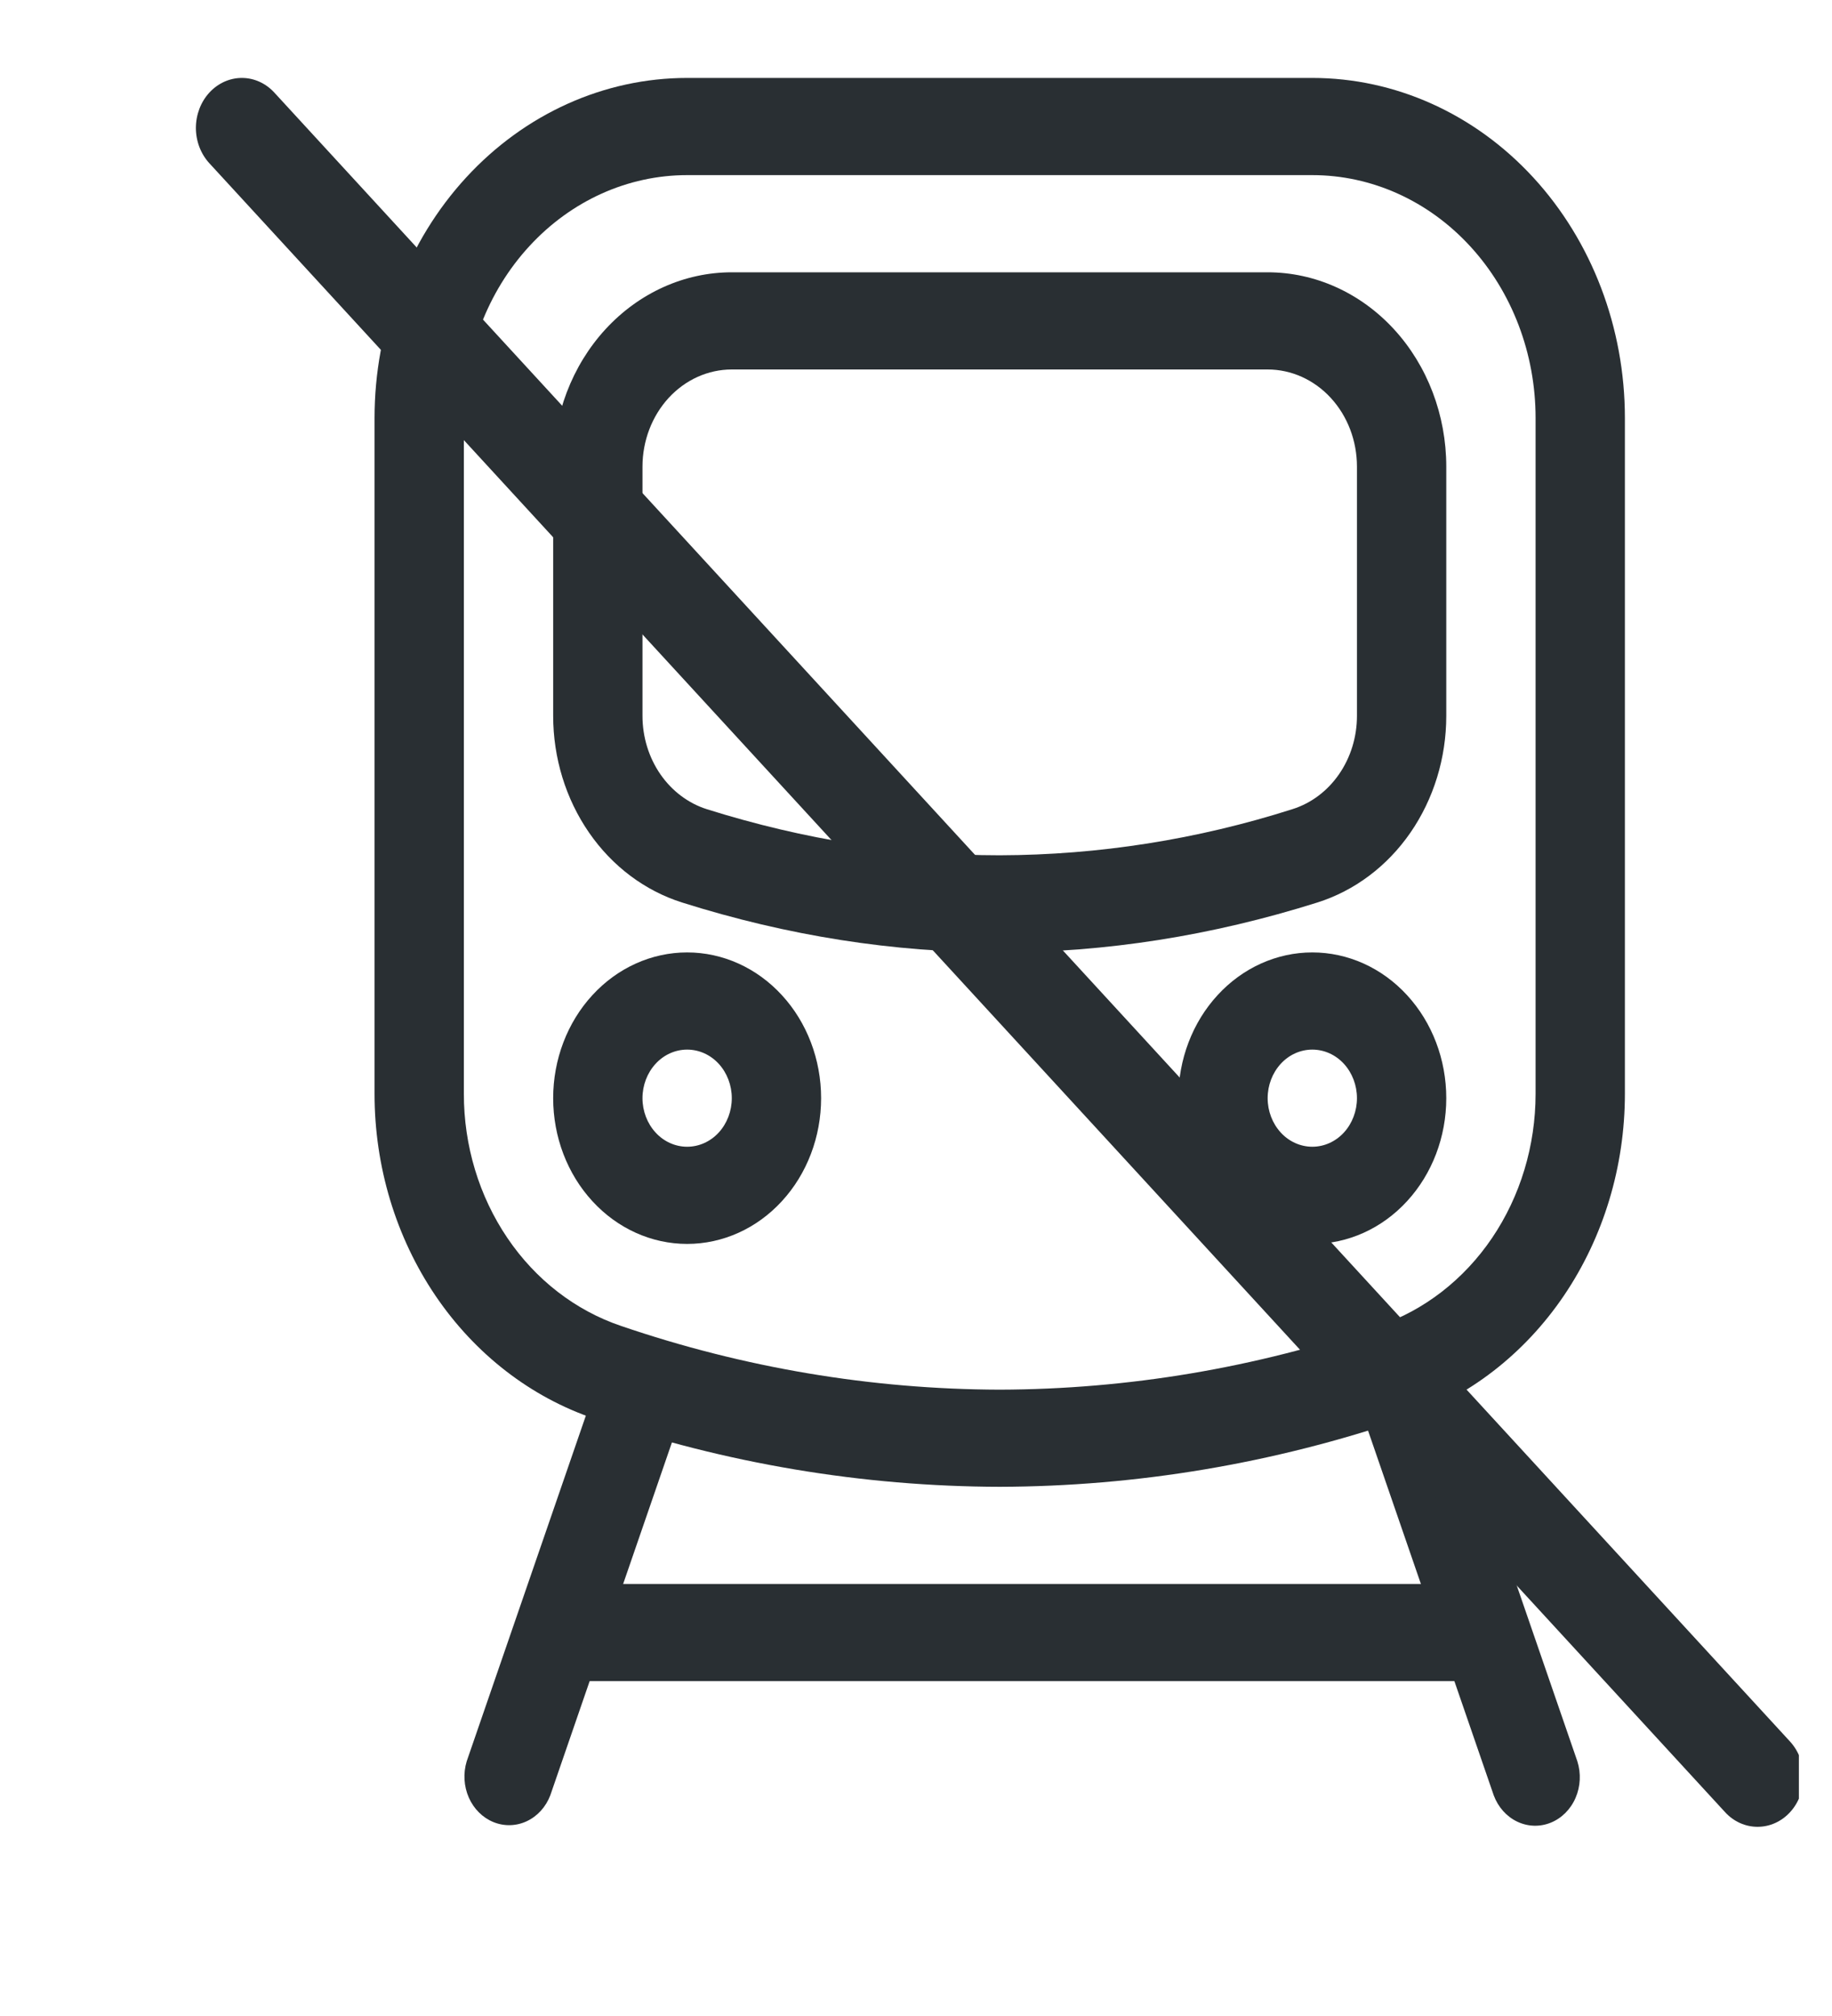 <svg width="40" height="44" viewBox="0 0 40 44" fill="none" xmlns="http://www.w3.org/2000/svg">
<g clip-path="url(#clip0_476_1857)">
<path fill-rule="evenodd" clip-rule="evenodd" d="M35.478 9.123C35.478 7.155 34.759 5.267 33.479 3.875C32.199 2.483 30.463 1.701 28.653 1.701H15.003C13.193 1.701 11.457 2.483 10.177 3.875C8.897 5.267 8.178 7.155 8.178 9.123V23.872C8.177 25.458 8.643 27.002 9.508 28.279C10.373 29.555 11.592 30.497 12.985 30.966C15.847 31.942 18.828 32.443 21.828 32.45C24.828 32.442 27.809 31.941 30.671 30.964C32.063 30.495 33.282 29.553 34.147 28.277C35.011 27.001 35.478 25.458 35.478 23.872V9.123ZM10.128 23.872V9.123C10.128 7.717 10.641 6.369 11.556 5.375C12.47 4.38 13.71 3.822 15.003 3.822H28.653C29.946 3.822 31.186 4.38 32.1 5.375C33.014 6.369 33.528 7.717 33.528 9.123V23.872C33.528 25.005 33.195 26.107 32.578 27.019C31.96 27.931 31.09 28.603 30.096 28.939C27.42 29.853 24.633 30.322 21.828 30.33C19.023 30.322 16.235 29.853 13.56 28.939C12.565 28.603 11.695 27.931 11.078 27.019C10.46 26.107 10.127 25.005 10.128 23.872Z" fill="#292F33"/>
<path fill-rule="evenodd" clip-rule="evenodd" d="M15.003 27.149C15.779 27.149 16.523 26.814 17.071 26.217C17.62 25.621 17.928 24.812 17.928 23.968C17.928 23.124 17.62 22.315 17.071 21.719C16.523 21.122 15.779 20.787 15.003 20.787C14.227 20.787 13.483 21.122 12.935 21.719C12.386 22.315 12.078 23.124 12.078 23.968C12.078 24.812 12.386 25.621 12.935 26.217C13.483 26.814 14.227 27.149 15.003 27.149ZM15.003 22.908C15.262 22.908 15.51 23.019 15.693 23.218C15.875 23.417 15.978 23.687 15.978 23.968C15.978 24.249 15.875 24.519 15.693 24.718C15.51 24.917 15.262 25.028 15.003 25.028C14.745 25.028 14.496 24.917 14.314 24.718C14.131 24.519 14.028 24.249 14.028 23.968C14.028 23.687 14.131 23.417 14.314 23.218C14.496 23.019 14.745 22.908 15.003 22.908ZM28.653 27.149C29.429 27.149 30.173 26.814 30.721 26.217C31.27 25.621 31.578 24.812 31.578 23.968C31.578 23.124 31.27 22.315 30.721 21.719C30.173 21.122 29.429 20.787 28.653 20.787C27.877 20.787 27.133 21.122 26.585 21.719C26.036 22.315 25.728 23.124 25.728 23.968C25.728 24.812 26.036 25.621 26.585 26.217C27.133 26.814 27.877 27.149 28.653 27.149ZM28.653 22.908C28.912 22.908 29.16 23.019 29.343 23.218C29.525 23.417 29.628 23.687 29.628 23.968C29.628 24.249 29.525 24.519 29.343 24.718C29.16 24.917 28.912 25.028 28.653 25.028C28.395 25.028 28.146 24.917 27.964 24.718C27.781 24.519 27.678 24.249 27.678 23.968C27.678 23.687 27.781 23.417 27.964 23.218C28.146 23.019 28.395 22.908 28.653 22.908Z" fill="#292F33"/>
<path d="M32.615 39.186C32.711 39.442 32.894 39.647 33.127 39.758C33.36 39.869 33.623 39.877 33.861 39.78C34.099 39.683 34.293 39.489 34.401 39.239C34.509 38.989 34.523 38.703 34.44 38.441L31.515 29.959C31.418 29.706 31.235 29.503 31.003 29.394C30.772 29.285 30.51 29.278 30.274 29.374C30.038 29.47 29.845 29.662 29.736 29.91C29.627 30.157 29.611 30.441 29.69 30.701L32.615 39.186ZM13.115 29.959C13.156 29.823 13.223 29.699 13.309 29.592C13.396 29.485 13.502 29.398 13.62 29.336C13.738 29.275 13.867 29.24 13.998 29.233C14.129 29.227 14.259 29.25 14.382 29.3C14.505 29.349 14.617 29.426 14.712 29.524C14.807 29.622 14.883 29.74 14.935 29.871C14.987 30.002 15.015 30.143 15.016 30.286C15.017 30.428 14.991 30.57 14.94 30.701L12.015 39.184C11.918 39.437 11.735 39.639 11.503 39.748C11.272 39.857 11.01 39.864 10.774 39.768C10.538 39.672 10.345 39.48 10.236 39.233C10.127 38.985 10.111 38.702 10.19 38.441L13.115 29.959Z" fill="#292F33"/>
<path fill-rule="evenodd" clip-rule="evenodd" d="M31.578 10.185C31.578 9.06 31.167 7.981 30.436 7.186C29.704 6.39 28.712 5.943 27.678 5.943H15.978C14.944 5.943 13.952 6.39 13.22 7.186C12.489 7.981 12.078 9.06 12.078 10.185V15.624C12.078 16.543 12.353 17.437 12.861 18.172C13.368 18.907 14.082 19.442 14.894 19.698C17.203 20.427 19.515 20.788 21.828 20.788C24.141 20.788 26.453 20.425 28.762 19.698C29.574 19.442 30.288 18.907 30.796 18.172C31.303 17.437 31.578 16.543 31.578 15.624V10.185ZM14.028 15.624V10.185C14.028 9.622 14.234 9.083 14.599 8.685C14.965 8.287 15.461 8.064 15.978 8.064H27.678C28.195 8.064 28.691 8.287 29.057 8.685C29.423 9.083 29.628 9.622 29.628 10.185V15.624C29.628 16.083 29.491 16.53 29.237 16.897C28.983 17.265 28.626 17.532 28.22 17.66C26.144 18.322 23.992 18.661 21.828 18.667C19.701 18.667 17.569 18.332 15.436 17.662C15.03 17.534 14.673 17.266 14.419 16.899C14.165 16.531 14.028 16.084 14.028 15.624Z" fill="#292F33"/>
<path d="M12.566 36.691C12.307 36.691 12.059 36.58 11.876 36.381C11.693 36.182 11.591 35.912 11.591 35.631C11.591 35.35 11.693 35.08 11.876 34.881C12.059 34.682 12.307 34.571 12.566 34.571H32.066C32.324 34.571 32.572 34.682 32.755 34.881C32.938 35.08 33.041 35.35 33.041 35.631C33.041 35.912 32.938 36.182 32.755 36.381C32.572 36.58 32.324 36.691 32.066 36.691H12.566ZM4.571 3.563C4.383 3.358 4.277 3.081 4.277 2.791C4.278 2.502 4.383 2.225 4.572 2.02C4.76 1.816 5.015 1.701 5.281 1.701C5.547 1.701 5.802 1.816 5.99 2.021L39.084 38.01C39.272 38.215 39.377 38.492 39.377 38.781C39.377 39.07 39.272 39.348 39.084 39.552C38.896 39.757 38.641 39.871 38.375 39.871C38.109 39.871 37.854 39.757 37.666 39.552L4.571 3.563Z" fill="#292F33"/>
</g>
<defs>
<clipPath id="clip0_476_1857">
<rect width="39" height="42.413" fill="white" transform="translate(0.277 0.613)"/>
</clipPath>
</defs>
</svg>
